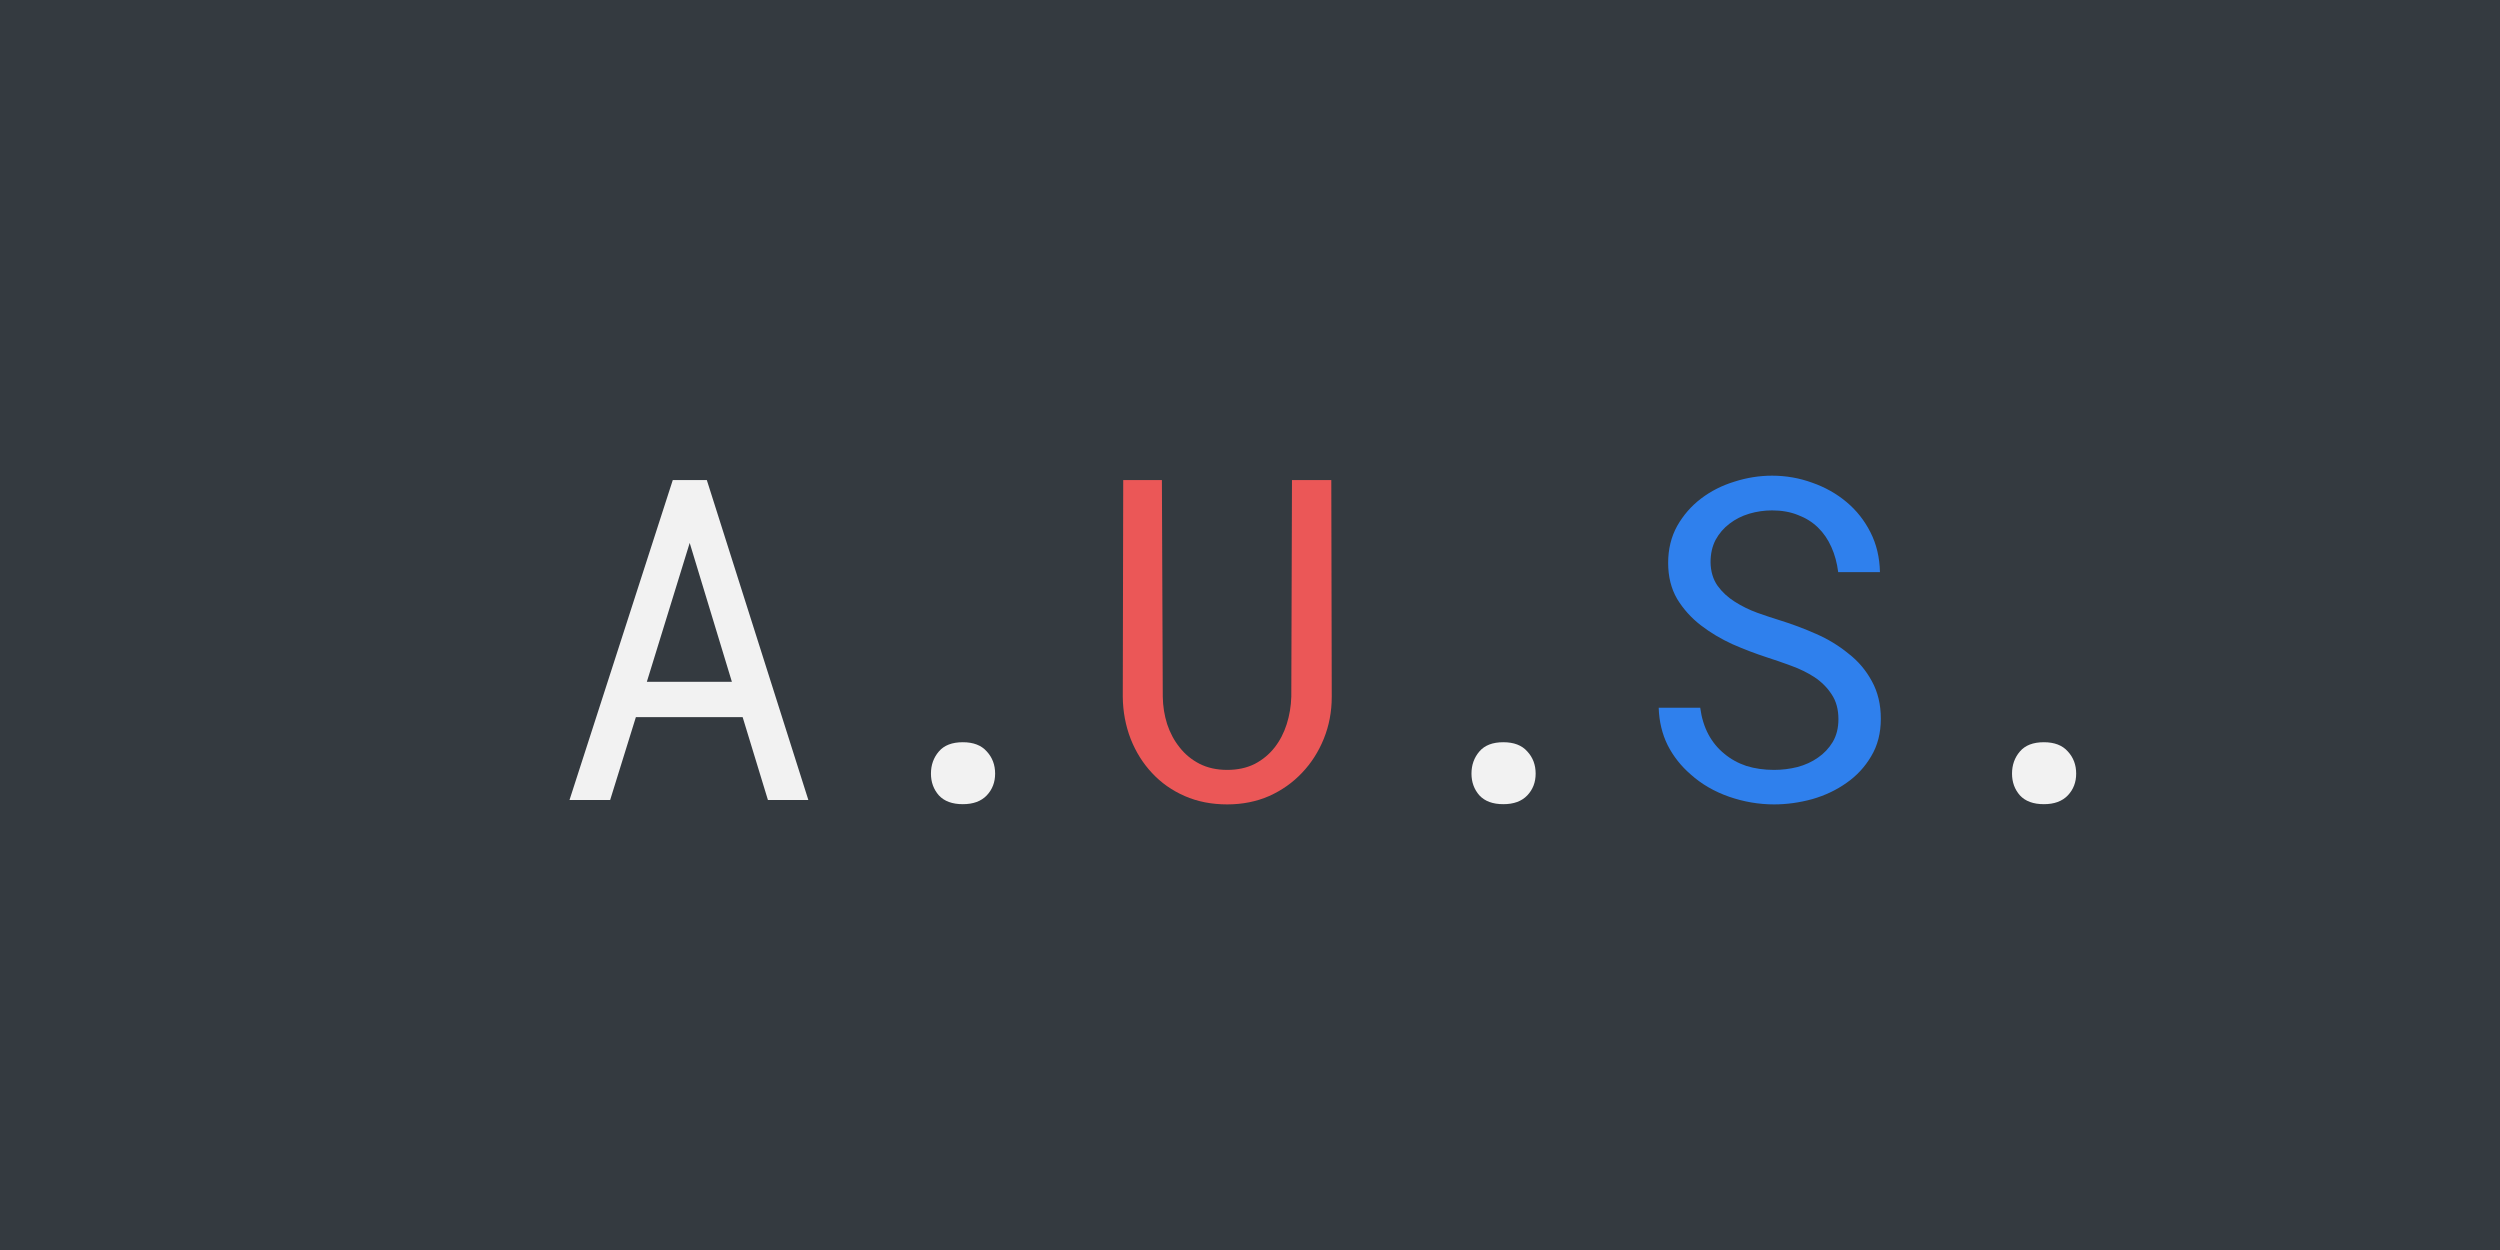 <svg width="100" height="50" viewBox="0 0 100 50" fill="none" xmlns="http://www.w3.org/2000/svg">
<rect width="100" height="50" fill="#343A40"/>
<path d="M29.706 28.686L30.717 32H32.334L28.273 19.203H26.911L22.78 32H24.406L25.435 28.686H29.706ZM25.874 27.271L27.588 21.717L29.275 27.271H25.874ZM37.238 30.945C37.238 31.285 37.344 31.575 37.555 31.815C37.772 32.05 38.091 32.167 38.513 32.167C38.929 32.167 39.248 32.05 39.471 31.815C39.693 31.581 39.805 31.291 39.805 30.945C39.805 30.594 39.693 30.298 39.471 30.058C39.254 29.811 38.935 29.689 38.513 29.689C38.085 29.689 37.766 29.811 37.555 30.058C37.344 30.304 37.238 30.6 37.238 30.945ZM58.859 30.945C58.859 31.285 58.965 31.575 59.176 31.815C59.393 32.05 59.712 32.167 60.134 32.167C60.55 32.167 60.869 32.05 61.092 31.815C61.315 31.581 61.426 31.291 61.426 30.945C61.426 30.594 61.315 30.298 61.092 30.058C60.875 29.811 60.556 29.689 60.134 29.689C59.706 29.689 59.387 29.811 59.176 30.058C58.965 30.304 58.859 30.6 58.859 30.945ZM80.481 30.945C80.481 31.285 80.586 31.575 80.797 31.815C81.014 32.05 81.333 32.167 81.755 32.167C82.171 32.167 82.49 32.05 82.713 31.815C82.936 31.581 83.047 31.291 83.047 30.945C83.047 30.594 82.936 30.298 82.713 30.058C82.496 29.811 82.177 29.689 81.755 29.689C81.327 29.689 81.008 29.811 80.797 30.058C80.586 30.304 80.481 30.6 80.481 30.945Z" fill="#F2F2F2"/>
<path d="M53.252 19.203H51.679L51.652 27.869C51.641 28.25 51.579 28.616 51.468 28.968C51.356 29.319 51.195 29.63 50.984 29.899C50.768 30.175 50.501 30.395 50.185 30.559C49.868 30.717 49.502 30.796 49.086 30.796C48.67 30.796 48.301 30.714 47.978 30.55C47.662 30.386 47.398 30.169 47.188 29.899C46.971 29.63 46.804 29.319 46.687 28.968C46.575 28.616 46.517 28.25 46.511 27.869L46.476 19.203H44.929L44.911 27.869C44.917 28.467 45.023 29.029 45.227 29.557C45.433 30.078 45.717 30.532 46.08 30.919C46.443 31.311 46.88 31.619 47.39 31.842C47.899 32.065 48.465 32.176 49.086 32.176C49.695 32.176 50.255 32.065 50.765 31.842C51.274 31.613 51.714 31.303 52.083 30.91C52.452 30.523 52.742 30.069 52.953 29.548C53.164 29.026 53.27 28.467 53.27 27.869L53.252 19.203Z" fill="#EB5757"/>
<path d="M73.537 28.766C73.537 29.117 73.461 29.422 73.309 29.68C73.156 29.932 72.96 30.14 72.72 30.304C72.48 30.474 72.204 30.6 71.894 30.682C71.589 30.758 71.278 30.796 70.962 30.796C70.564 30.796 70.194 30.743 69.855 30.638C69.52 30.526 69.225 30.362 68.967 30.145C68.709 29.935 68.498 29.677 68.334 29.372C68.17 29.061 68.061 28.707 68.009 28.309H66.348C66.365 28.859 66.485 29.36 66.708 29.811C66.936 30.257 67.244 30.646 67.631 30.98C68.064 31.367 68.574 31.663 69.16 31.868C69.752 32.073 70.353 32.176 70.962 32.176C71.472 32.176 71.981 32.105 72.491 31.965C73.001 31.818 73.458 31.602 73.862 31.314C74.267 31.033 74.595 30.679 74.847 30.251C75.105 29.823 75.233 29.322 75.233 28.748C75.233 28.18 75.113 27.679 74.873 27.245C74.639 26.811 74.328 26.445 73.941 26.146C73.549 25.824 73.115 25.561 72.641 25.355C72.166 25.145 71.691 24.966 71.217 24.819C70.93 24.731 70.622 24.629 70.294 24.512C69.972 24.395 69.673 24.248 69.397 24.072C69.116 23.896 68.885 23.683 68.703 23.431C68.522 23.173 68.428 22.859 68.422 22.49C68.422 22.15 68.489 21.852 68.624 21.594C68.765 21.336 68.952 21.119 69.186 20.943C69.415 20.768 69.676 20.636 69.969 20.548C70.268 20.46 70.572 20.416 70.883 20.416C71.269 20.416 71.615 20.477 71.92 20.601C72.231 20.718 72.497 20.885 72.72 21.102C72.942 21.318 73.121 21.579 73.256 21.884C73.391 22.183 73.481 22.517 73.528 22.886H75.198C75.186 22.3 75.061 21.77 74.82 21.295C74.58 20.82 74.261 20.416 73.862 20.082C73.464 19.748 73.007 19.49 72.491 19.309C71.976 19.121 71.439 19.027 70.883 19.027C70.379 19.027 69.878 19.106 69.38 19.265C68.882 19.417 68.436 19.643 68.044 19.941C67.651 20.24 67.332 20.606 67.086 21.04C66.846 21.474 66.726 21.966 66.726 22.517C66.726 23.067 66.846 23.548 67.086 23.958C67.332 24.362 67.648 24.714 68.035 25.013C68.416 25.306 68.838 25.558 69.301 25.769C69.769 25.974 70.23 26.149 70.681 26.296C70.991 26.395 71.314 26.507 71.647 26.63C71.987 26.753 72.298 26.905 72.579 27.087C72.86 27.274 73.089 27.503 73.265 27.773C73.446 28.042 73.537 28.373 73.537 28.766Z" fill="#2F80ED"/>
</svg>
